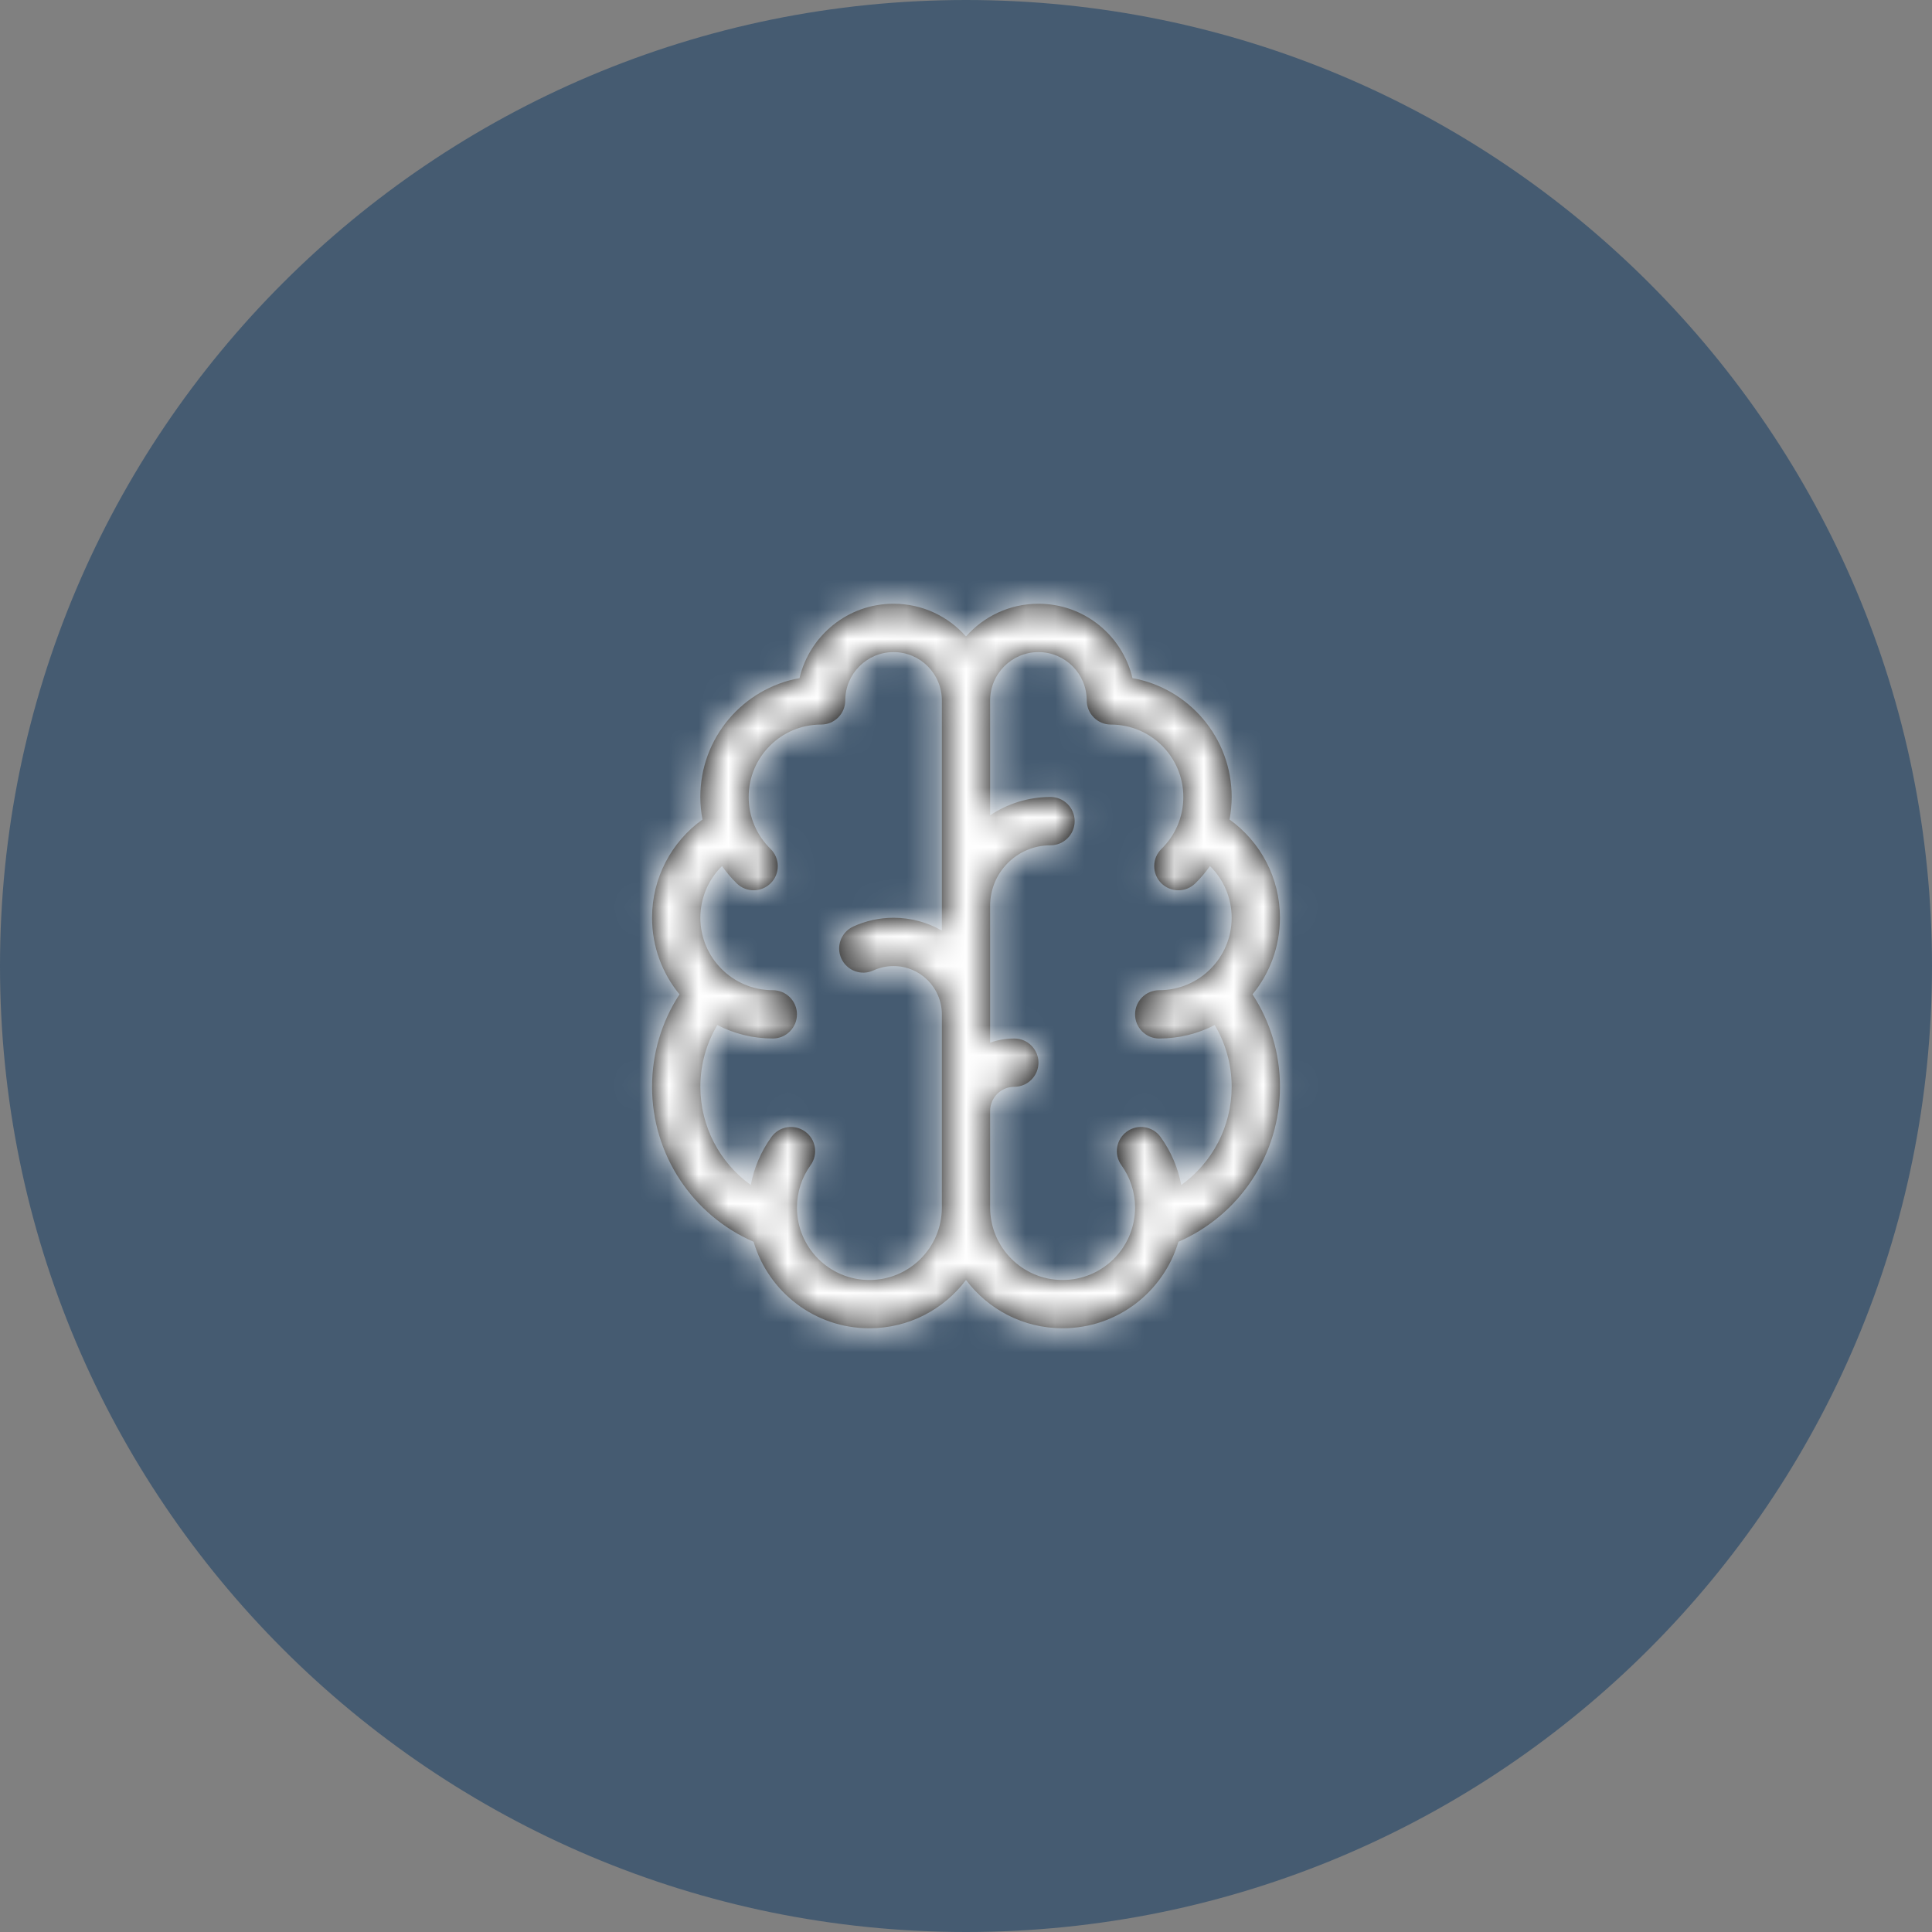 <svg width="65" height="65" viewBox="0 0 65 65" fill="none" xmlns="http://www.w3.org/2000/svg">
<rect x="0" y="0" width="65" height="65" fill="#808080" stroke="none"/>
<path fill-rule="evenodd" clip-rule="evenodd" d="M32.5 65C50.449 65 65 50.449 65 32.5C65 14.551 50.449 0 32.5 0C14.551 0 0 14.551 0 32.5C0 50.449 14.551 65 32.5 65Z" fill="#455B71"/>
<path fill-rule="evenodd" clip-rule="evenodd" d="M34.938 20.312C33.967 20.312 33.096 20.738 32.5 21.413C31.904 20.738 31.033 20.312 30.062 20.312C28.525 20.312 27.237 21.38 26.899 22.815C25.002 23.157 23.562 24.817 23.562 26.812C23.562 27.07 23.587 27.325 23.634 27.572C22.584 28.325 21.938 29.544 21.938 30.875C21.938 31.854 22.284 32.753 22.861 33.454C22.264 34.367 21.938 35.44 21.938 36.562C21.938 38.855 23.306 40.887 25.354 41.778C25.851 43.46 27.407 44.688 29.25 44.688C30.579 44.688 31.759 44.049 32.5 43.063C33.241 44.049 34.421 44.688 35.75 44.688C37.593 44.688 39.149 43.46 39.647 41.778C41.694 40.887 43.063 38.855 43.063 36.562C43.063 35.44 42.736 34.367 42.139 33.454C42.716 32.753 43.062 31.854 43.062 30.875C43.062 29.544 42.416 28.325 41.366 27.572C41.413 27.325 41.438 27.07 41.438 26.812C41.438 24.817 39.998 23.157 38.101 22.815C37.763 21.38 36.475 20.312 34.938 20.312ZM31.688 34.127C31.688 33.229 30.96 32.502 30.063 32.502C29.825 32.502 29.595 32.553 29.385 32.649C28.977 32.837 28.495 32.658 28.307 32.251C28.119 31.843 28.298 31.361 28.705 31.173C29.128 30.979 29.589 30.877 30.063 30.877C30.655 30.877 31.21 31.035 31.688 31.311V23.564C31.688 22.667 30.96 21.939 30.063 21.939C29.166 21.939 28.438 22.667 28.438 23.564C28.438 24.013 28.074 24.377 27.625 24.377C26.279 24.377 25.188 25.468 25.188 26.814C25.188 27.481 25.456 28.102 25.923 28.559C26.244 28.872 26.251 29.387 25.937 29.708C25.624 30.029 25.109 30.035 24.788 29.722C24.604 29.542 24.438 29.346 24.292 29.137C23.834 29.587 23.563 30.208 23.563 30.877C23.563 32.223 24.654 33.314 26 33.314C26.449 33.314 26.813 33.678 26.813 34.127C26.813 34.575 26.449 34.939 26 34.939C25.327 34.939 24.693 34.776 24.134 34.486C23.764 35.106 23.563 35.819 23.563 36.564C23.563 37.905 24.219 39.121 25.259 39.867C25.369 39.284 25.606 38.734 25.953 38.253C26.216 37.889 26.724 37.807 27.087 38.069C27.451 38.331 27.534 38.839 27.271 39.203C26.975 39.615 26.813 40.108 26.813 40.627C26.813 41.973 27.904 43.064 29.25 43.064C30.597 43.064 31.688 41.973 31.688 40.627V34.127ZM33.312 27.43C33.894 27.041 34.592 26.814 35.344 26.814C35.792 26.814 36.156 27.178 36.156 27.627C36.156 28.075 35.792 28.439 35.344 28.439C34.222 28.439 33.312 29.349 33.312 30.47V35.078C33.567 34.988 33.84 34.939 34.125 34.939C34.574 34.939 34.938 35.303 34.938 35.752C34.938 36.2 34.574 36.564 34.125 36.564C33.676 36.564 33.312 36.928 33.312 37.377V40.627C33.312 41.973 34.404 43.064 35.75 43.064C37.096 43.064 38.188 41.973 38.188 40.627C38.188 40.108 38.026 39.615 37.729 39.203C37.467 38.839 37.549 38.331 37.913 38.069C38.277 37.807 38.785 37.889 39.047 38.253C39.394 38.734 39.631 39.284 39.742 39.868C40.782 39.121 41.438 37.905 41.438 36.564C41.438 35.819 41.237 35.106 40.867 34.486C40.308 34.776 39.673 34.939 39 34.939C38.551 34.939 38.188 34.575 38.188 34.127C38.188 33.678 38.551 33.314 39 33.314C40.346 33.314 41.438 32.223 41.438 30.877C41.438 30.208 41.166 29.587 40.708 29.137C40.562 29.346 40.397 29.542 40.212 29.722C39.891 30.035 39.377 30.029 39.063 29.708C38.75 29.387 38.756 28.872 39.077 28.559C39.545 28.102 39.812 27.481 39.812 26.814C39.812 25.468 38.721 24.377 37.375 24.377C37.151 24.377 36.947 24.286 36.8 24.139C36.653 23.992 36.562 23.789 36.562 23.564C36.562 22.667 35.835 21.939 34.938 21.939C34.04 21.939 33.312 22.667 33.312 23.564V27.43Z" fill="black"/>
<mask id="mask0_15_149" style="mask-type:alpha" maskUnits="userSpaceOnUse" x="21" y="20" width="23" height="25">
<path fill-rule="evenodd" clip-rule="evenodd" d="M34.938 20.312C33.967 20.312 33.096 20.738 32.5 21.413C31.904 20.738 31.033 20.312 30.062 20.312C28.525 20.312 27.237 21.38 26.899 22.815C25.002 23.157 23.562 24.817 23.562 26.812C23.562 27.07 23.587 27.325 23.634 27.572C22.584 28.325 21.938 29.544 21.938 30.875C21.938 31.854 22.284 32.753 22.861 33.454C22.264 34.367 21.938 35.44 21.938 36.562C21.938 38.855 23.306 40.887 25.354 41.778C25.851 43.46 27.407 44.688 29.25 44.688C30.579 44.688 31.759 44.049 32.5 43.063C33.241 44.049 34.421 44.688 35.75 44.688C37.593 44.688 39.149 43.46 39.647 41.778C41.694 40.887 43.063 38.855 43.063 36.562C43.063 35.44 42.736 34.367 42.139 33.454C42.716 32.753 43.062 31.854 43.062 30.875C43.062 29.544 42.416 28.325 41.366 27.572C41.413 27.325 41.438 27.07 41.438 26.812C41.438 24.817 39.998 23.157 38.101 22.815C37.763 21.38 36.475 20.312 34.938 20.312ZM31.688 34.127C31.688 33.229 30.96 32.502 30.063 32.502C29.825 32.502 29.595 32.553 29.385 32.649C28.977 32.837 28.495 32.658 28.307 32.251C28.119 31.843 28.298 31.361 28.705 31.173C29.128 30.979 29.589 30.877 30.063 30.877C30.655 30.877 31.21 31.035 31.688 31.311V23.564C31.688 22.667 30.96 21.939 30.063 21.939C29.166 21.939 28.438 22.667 28.438 23.564C28.438 24.013 28.074 24.377 27.625 24.377C26.279 24.377 25.188 25.468 25.188 26.814C25.188 27.481 25.456 28.102 25.923 28.559C26.244 28.872 26.251 29.387 25.937 29.708C25.624 30.029 25.109 30.035 24.788 29.722C24.604 29.542 24.438 29.346 24.292 29.137C23.834 29.587 23.563 30.208 23.563 30.877C23.563 32.223 24.654 33.314 26 33.314C26.449 33.314 26.813 33.678 26.813 34.127C26.813 34.575 26.449 34.939 26 34.939C25.327 34.939 24.693 34.776 24.134 34.486C23.764 35.106 23.563 35.819 23.563 36.564C23.563 37.905 24.219 39.121 25.259 39.867C25.369 39.284 25.606 38.734 25.953 38.253C26.216 37.889 26.724 37.807 27.087 38.069C27.451 38.331 27.534 38.839 27.271 39.203C26.975 39.615 26.813 40.108 26.813 40.627C26.813 41.973 27.904 43.064 29.25 43.064C30.597 43.064 31.688 41.973 31.688 40.627V34.127ZM33.312 27.43C33.894 27.041 34.592 26.814 35.344 26.814C35.792 26.814 36.156 27.178 36.156 27.627C36.156 28.075 35.792 28.439 35.344 28.439C34.222 28.439 33.312 29.349 33.312 30.47V35.078C33.567 34.988 33.84 34.939 34.125 34.939C34.574 34.939 34.938 35.303 34.938 35.752C34.938 36.2 34.574 36.564 34.125 36.564C33.676 36.564 33.312 36.928 33.312 37.377V40.627C33.312 41.973 34.404 43.064 35.75 43.064C37.096 43.064 38.188 41.973 38.188 40.627C38.188 40.108 38.026 39.615 37.729 39.203C37.467 38.839 37.549 38.331 37.913 38.069C38.277 37.807 38.785 37.889 39.047 38.253C39.394 38.734 39.631 39.284 39.742 39.868C40.782 39.121 41.438 37.905 41.438 36.564C41.438 35.819 41.237 35.106 40.867 34.486C40.308 34.776 39.673 34.939 39 34.939C38.551 34.939 38.188 34.575 38.188 34.127C38.188 33.678 38.551 33.314 39 33.314C40.346 33.314 41.438 32.223 41.438 30.877C41.438 30.208 41.166 29.587 40.708 29.137C40.562 29.346 40.397 29.542 40.212 29.722C39.891 30.035 39.377 30.029 39.063 29.708C38.75 29.387 38.756 28.872 39.077 28.559C39.545 28.102 39.812 27.481 39.812 26.814C39.812 25.468 38.721 24.377 37.375 24.377C37.151 24.377 36.947 24.286 36.8 24.139C36.653 23.992 36.562 23.789 36.562 23.564C36.562 22.667 35.835 21.939 34.938 21.939C34.04 21.939 33.312 22.667 33.312 23.564V27.43Z" fill="white"/>
</mask>
<g mask="url(#mask0_15_149)">
<rect x="16.25" y="16.25" width="32.5" height="32.5" fill="white"/>
</g>
</svg>
